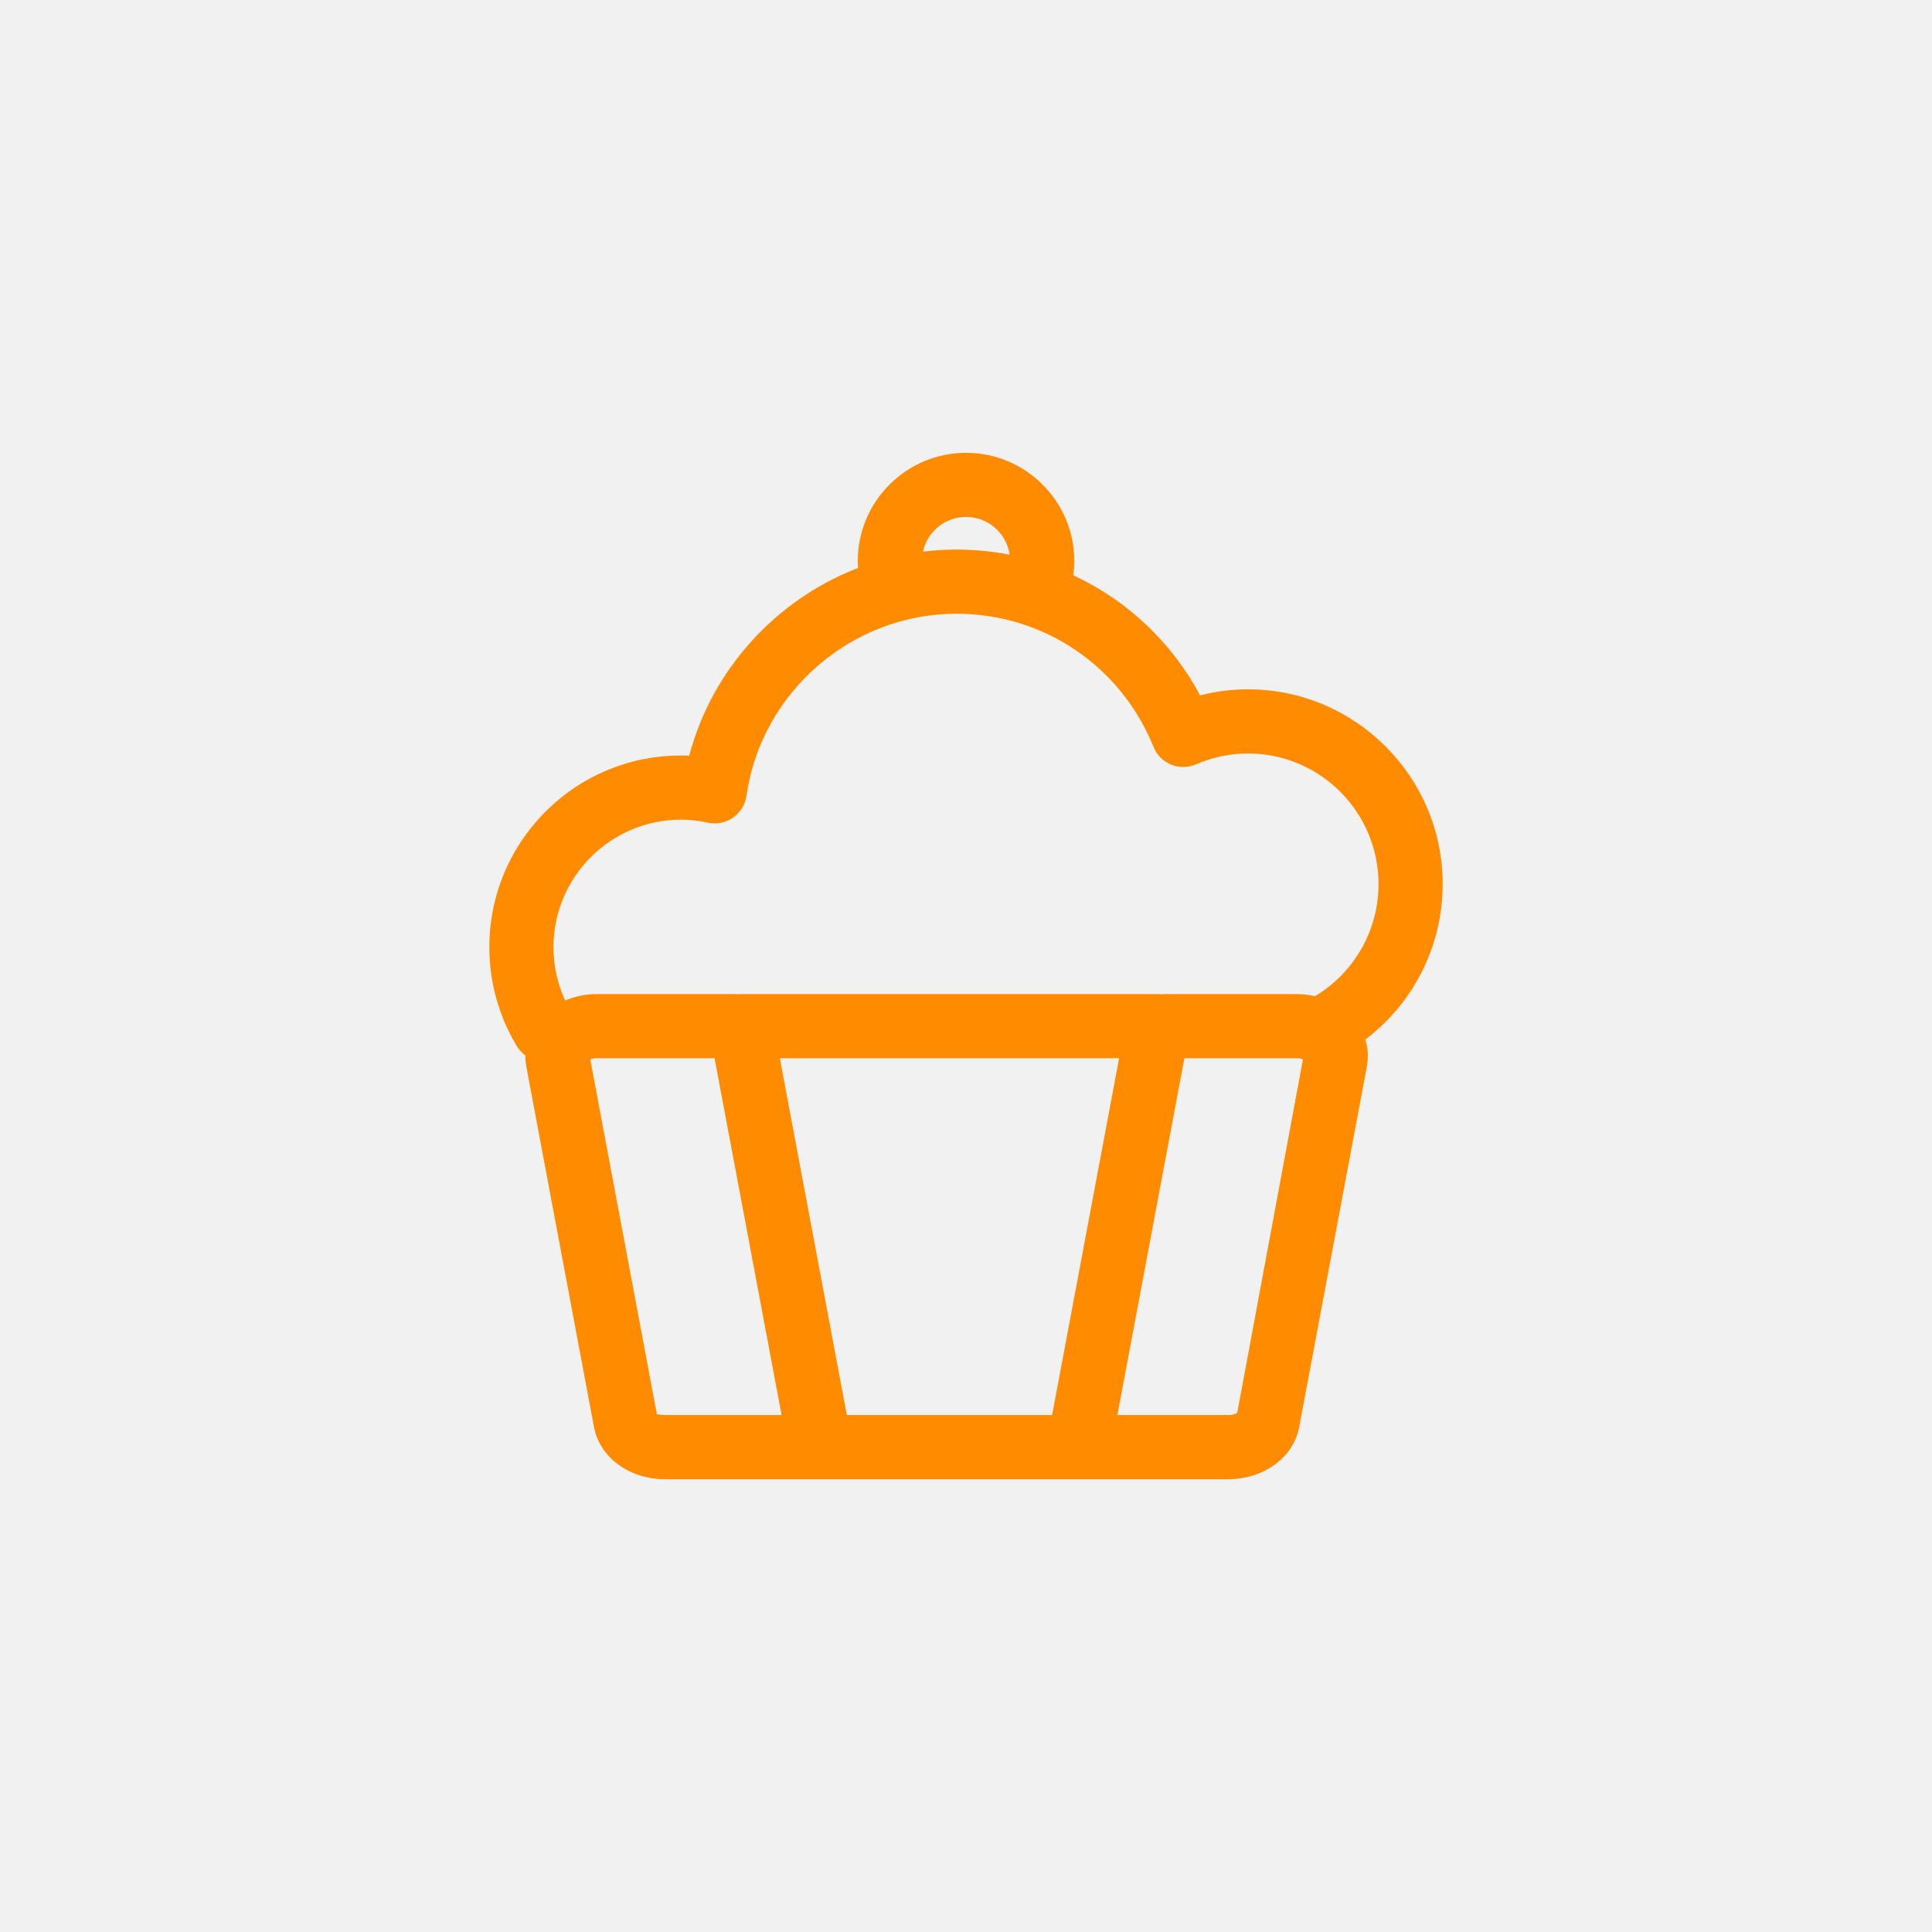<?xml version="1.0" encoding="utf-8"?>
<svg xmlns="http://www.w3.org/2000/svg" height="128" width="128" viewBox="0 0 128 128">
  <g>
    <rect height="128" width="128" fill="#F1F1F1" />
    <path id="path1" transform="rotate(0,64,64) translate(32.42,30) scale(2.125,2.125)  " fill="#FF8C00" d="M21.67,18.875L19.581,30.001 23.045,30.001C23.211,30.001,23.303,29.939,23.319,29.924L25.366,18.914C25.32,18.894,25.25,18.875,25.157,18.875z M9.057,18.875L11.146,30.001 17.546,30.001 19.635,18.875z M3.355,18.875C3.262,18.875,3.192,18.894,3.147,18.913L5.227,29.995C5.226,29.951,5.316,30.001,5.467,30.001L9.112,30.001 7.022,18.875z M14.564,5.017C11.295,5.017 8.48,7.458 8.016,10.695 7.977,10.969 7.825,11.215 7.598,11.373 7.371,11.533 7.088,11.593 6.817,11.531 6.523,11.468 6.248,11.438 5.976,11.438 3.784,11.438 2,13.222 2,15.414 2,15.956 2.11,16.489 2.321,16.982L2.365,17.075 2.453,17.039C2.733,16.932,3.04,16.875,3.355,16.875L7.661,16.875 7.761,16.88 7.852,16.875 20.84,16.875 20.949,16.881 20.956,16.88C20.989,16.877,21.023,16.875,21.058,16.875L25.157,16.875C25.337,16.875,25.514,16.894,25.685,16.93L25.737,16.942 25.829,16.887C27.004,16.143 27.723,14.849 27.723,13.446 27.723,11.201 25.897,9.374 23.652,9.374 23.096,9.374 22.551,9.489 22.032,9.713 21.785,9.822 21.504,9.824 21.255,9.721 21.005,9.62 20.808,9.42 20.707,9.17 19.69,6.647 17.279,5.017 14.564,5.017z M14.862,2C14.245,2,13.723,2.407,13.549,2.967L13.519,3.082 13.834,3.048C14.075,3.028 14.319,3.017 14.564,3.017 15.066,3.017 15.561,3.06 16.043,3.143L16.221,3.176 16.209,3.098C16.081,2.472,15.525,2,14.862,2z M14.862,0C16.722,0 18.237,1.514 18.237,3.375 18.237,3.452 18.234,3.53 18.229,3.607L18.207,3.819 18.249,3.838C19.896,4.614 21.274,5.906 22.16,7.562 22.647,7.437 23.146,7.374 23.652,7.374 27,7.374 29.723,10.098 29.723,13.446 29.723,15.328 28.855,17.08 27.405,18.22L27.31,18.292 27.332,18.366C27.398,18.612,27.408,18.871,27.36,19.13L25.248,30.381C25.071,31.319,24.145,32.001,23.045,32.001L18.377,32.001 5.467,32.001C4.367,32.001,3.441,31.319,3.264,30.381L1.152,19.13C1.134,19.033,1.124,18.936,1.122,18.839L1.123,18.785 1.117,18.781C1.013,18.705 0.923,18.608 0.852,18.491 0.294,17.564 1.7057711E-07,16.5 0,15.414 1.7057711E-07,12.034 2.81,9.296 6.232,9.444 6.939,6.767 8.906,4.618 11.415,3.621L11.495,3.591 11.491,3.538C11.488,3.484 11.487,3.429 11.487,3.375 11.487,1.514 13.001,0 14.862,0z" />
  </g>
</svg>

